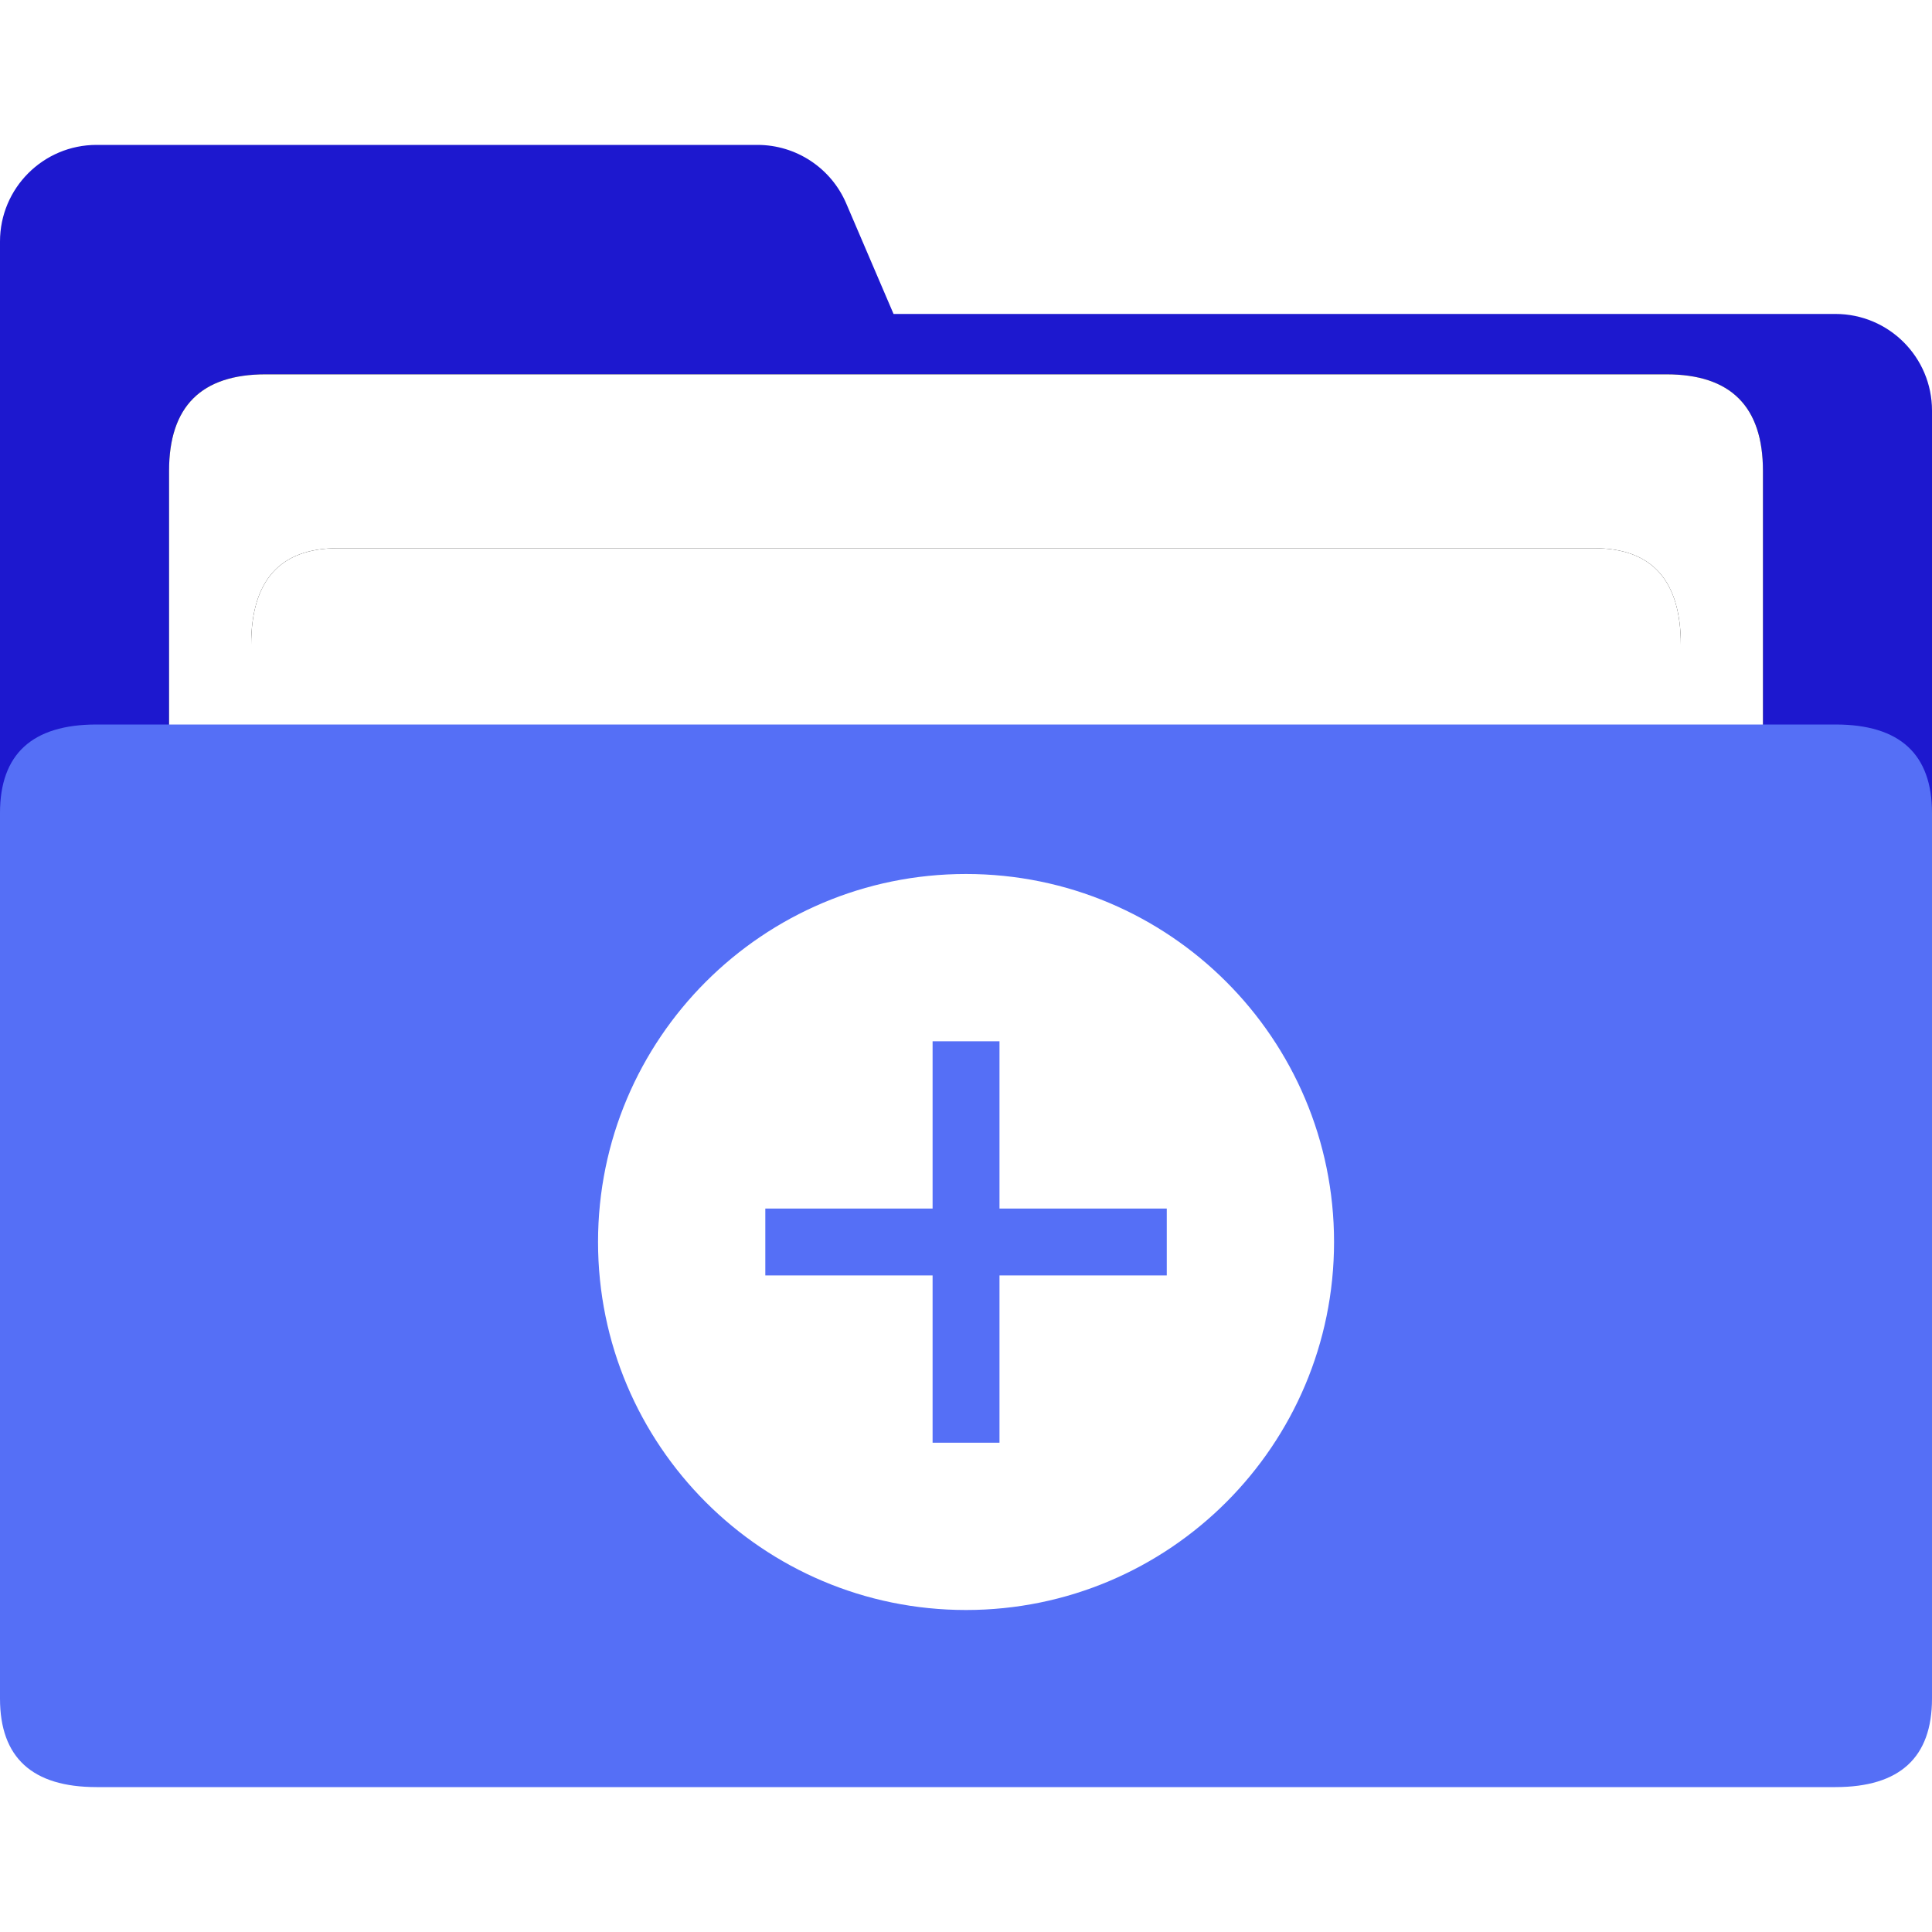 <?xml version="1.0" encoding="UTF-8"?>
<svg width="24px" height="24px" viewBox="0 0 24 24" version="1.1" xmlns="http://www.w3.org/2000/svg" xmlns:xlink="http://www.w3.org/1999/xlink">
    <title>icon_add_folder</title>
    <defs>
        <path d="M3.3,4.65 L20.7,4.65 C21.5,4.65 21.9,5.05 21.9,5.85 L21.9,16.65 C21.9,17.45 21.5,17.85 20.7,17.85 L3.3,17.85 C2.5,17.85 2.1,17.45 2.1,16.65 L2.1,5.85 C2.1,5.05 2.5,4.65 3.3,4.65 Z" id="path-1"></path>
        <filter x="-15.2%" y="-22.7%" width="130.3%" height="145.5%" filterUnits="objectBoundingBox" id="filter-2">
            <feOffset dx="0" dy="0" in="SourceAlpha" result="shadowOffsetOuter1"></feOffset>
            <feGaussianBlur stdDeviation="1" in="shadowOffsetOuter1" result="shadowBlurOuter1"></feGaussianBlur>
            <feColorMatrix values="0 0 0 0 0   0 0 0 0 0   0 0 0 0 0  0 0 0 0.397 0" type="matrix" in="shadowBlurOuter1"></feColorMatrix>
        </filter>
        <path d="M4.196,6.81 L19.804,6.81 C20.521,6.81 20.88,7.21 20.88,8.01 L20.88,18.81 C20.88,19.61 20.521,20.01 19.804,20.01 L4.196,20.01 C3.479,20.01 3.12,19.61 3.12,18.81 L3.12,8.01 C3.12,7.21 3.479,6.81 4.196,6.81 Z" id="path-3"></path>
        <filter x="-16.9%" y="-22.7%" width="133.8%" height="145.5%" filterUnits="objectBoundingBox" id="filter-4">
            <feOffset dx="0" dy="0" in="SourceAlpha" result="shadowOffsetOuter1"></feOffset>
            <feGaussianBlur stdDeviation="1" in="shadowOffsetOuter1" result="shadowBlurOuter1"></feGaussianBlur>
            <feColorMatrix values="0 0 0 0 0   0 0 0 0 0   0 0 0 0 0  0 0 0 0.397 0" type="matrix" in="shadowBlurOuter1"></feColorMatrix>
        </filter>
    </defs>
    <g id="dummy" stroke="none" stroke-width="1" fill="none" fill-rule="evenodd">
        <g id="3.1_潛力技術文件管理" transform="translate(-830, -213)" fill-rule="nonzero">
            <g id="编组-2备份" transform="translate(820, 204)">
                <g id="icon_add_folder" transform="translate(10, 9)">
                    <g id="文件类型-标准图-文件夹">
                        <rect id="矩形" fill="#000000" opacity="0" x="0" y="0" width="24" height="24"></rect>
                        <path d="M0,3 C0,2.337 0.537,1.8 1.2,1.8 L9.409,1.8 C9.889,1.8 10.323,2.086 10.512,2.527 L11.1,3.9 L22.8,3.9 C23.463,3.9 24,4.437 24,5.1 L24,17.7 C24,18.363 23.463,18.9 22.8,18.9 L1.2,18.9 C0.537,18.9 0,18.363 0,17.7 L0,3 Z" id="路径" fill="#1D18CF"></path>
                        <g id="路径">
                            <use fill="black" fill-opacity="1" filter="url(#filter-2)" xlink:href="#path-1"></use>
                            <use fill="#FFFFFF" xlink:href="#path-1"></use>
                        </g>
                        <g id="路径备份">
                            <use fill="black" fill-opacity="1" filter="url(#filter-4)" xlink:href="#path-3"></use>
                            <use fill="#FFFFFF" xlink:href="#path-3"></use>
                        </g>
                        <path d="M1.2,9 L22.8,9 C23.6,9 24,9.367 24,10.1 L24,21.1 C24,21.833 23.6,22.2 22.8,22.2 L1.2,22.2 C0.4,22.2 0,21.833 0,21.1 L0,10.1 C0,9.367 0.4,9 1.2,9 Z" id="路径" fill="#556FF6"></path>
                    </g>
                    <g id="add-fill" transform="translate(7.429, 10.857)">
                        <rect id="矩形" fill="#000000" opacity="0" x="0" y="0" width="9.143" height="9.143"></rect>
                        <path d="M4.571,0 C7.096,0 9.143,2.047 9.143,4.571 C9.143,7.096 7.096,9.143 4.571,9.143 C2.047,9.143 0,7.096 0,4.571 C0,2.047 2.047,0 4.571,0 Z M4.987,2.078 L4.156,2.078 L4.156,4.156 L2.078,4.156 L2.078,4.987 L4.156,4.987 L4.156,7.065 L4.987,7.065 L4.987,4.987 L7.065,4.987 L7.065,4.156 L4.987,4.156 L4.987,2.078 Z" id="形状" fill="#FFFFFF"></path>
                    </g>
                </g>
            </g>
        </g>
    </g>
</svg>